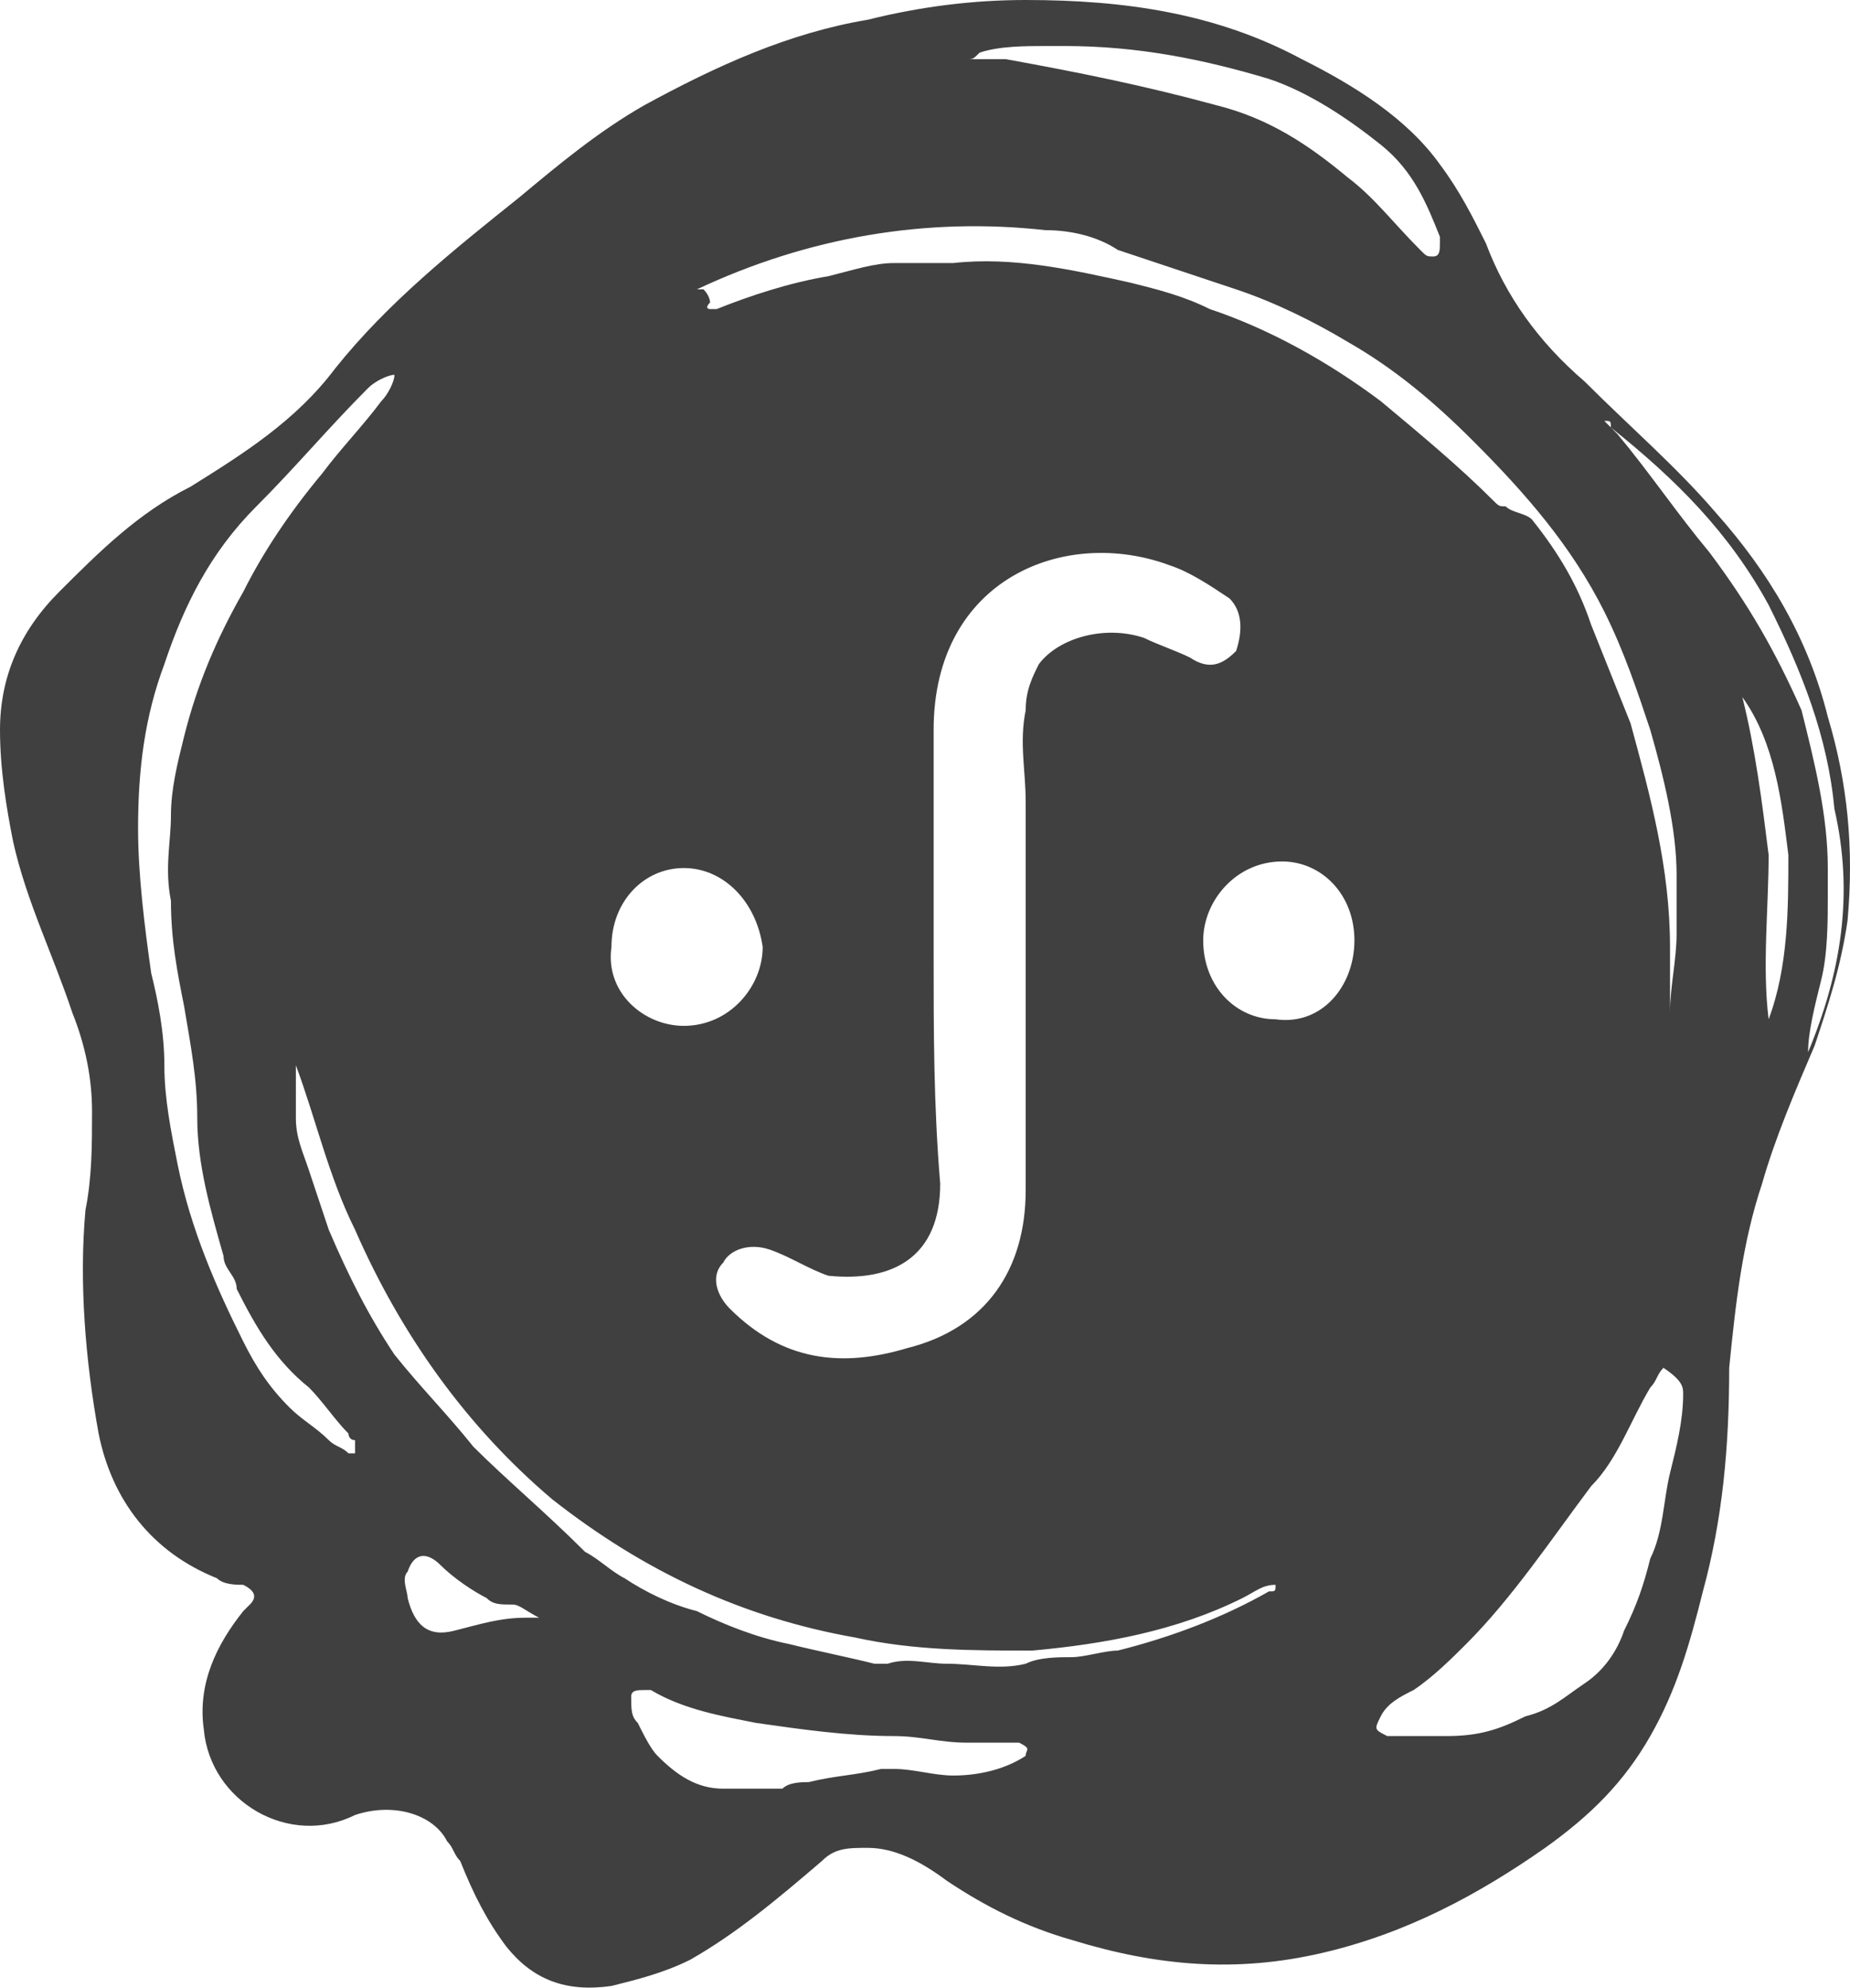 <?xml version="1.0" encoding="UTF-8"?>
<svg width="256px" height="275px" viewBox="0 0 256 275" version="1.1" xmlns="http://www.w3.org/2000/svg" preserveAspectRatio="xMidYMid">
    <title>sigstore</title>
    <g>
        <path d="M252.929,99.17 C250.2,88.252 244.741,79.154 237.462,70.966 C232.004,64.597 225.635,59.138 219.266,52.769 C212.897,47.311 208.348,40.942 205.619,33.663 C203.799,30.024 201.98,26.385 199.25,22.745 C194.701,16.377 187.422,11.828 180.144,8.188 C168.316,1.82 155.579,-2.84217094e-14 141.932,-2.84217094e-14 C134.653,-2.84217094e-14 127.374,0.91 120.096,2.729 C109.178,4.549 99.17,9.098 89.162,14.557 C82.793,18.196 77.335,22.745 71.876,27.295 C62.777,34.573 53.679,41.852 46.401,50.95 C40.942,58.228 33.663,62.777 26.385,67.327 C19.106,70.966 13.647,76.425 8.188,81.884 C2.729,87.343 0,93.711 0,100.99 C0,106.449 0.91,111.908 1.82,116.457 C3.639,124.645 7.279,131.924 10.008,140.112 C11.828,144.661 12.737,149.21 12.737,153.759 C12.737,158.308 12.737,162.857 11.828,167.406 C10.918,177.414 11.828,188.332 13.647,198.34 C15.467,207.438 20.926,214.717 30.024,218.356 C30.934,219.266 32.753,219.266 33.663,219.266 C35.483,220.176 35.483,221.086 34.573,221.996 C34.573,221.996 34.573,221.996 33.663,222.905 C30.024,227.454 27.295,232.913 28.204,239.282 C29.114,249.29 40.032,255.659 49.13,251.11 C54.589,249.29 60.048,251.11 61.868,254.749 C62.777,255.659 62.777,256.569 63.687,257.478 C65.507,262.028 67.327,265.667 70.056,269.306 C73.695,273.855 78.244,275.675 84.613,274.765 C88.252,273.855 91.892,272.945 95.531,271.126 C101.9,267.486 107.359,262.937 113.727,257.478 C115.547,255.659 117.367,255.659 120.096,255.659 C123.735,255.659 127.374,257.478 131.014,260.208 C136.473,263.847 141.932,266.577 148.3,268.396 C160.128,272.036 171.046,272.945 182.873,270.216 C194.701,267.486 204.709,262.028 213.807,255.659 C220.176,251.11 224.725,246.561 228.364,240.192 C232.004,233.823 233.823,227.454 235.643,220.176 C238.372,210.168 239.282,200.16 239.282,189.242 C240.192,180.144 241.102,171.956 243.831,163.767 C245.651,157.398 248.38,151.03 251.11,144.661 C252.929,139.202 254.749,133.743 255.659,127.374 C256.569,117.367 255.659,108.268 252.929,99.17 Z M135.563,7.279 C138.292,6.369 141.932,6.369 144.661,6.369 C145.571,6.369 146.481,6.369 147.39,6.369 C157.398,6.369 166.497,8.188 175.595,10.918 C181.054,12.737 186.513,16.377 191.062,20.016 C195.611,23.655 197.43,28.204 199.25,32.753 C199.25,32.753 199.25,32.753 199.25,33.663 C199.25,34.573 199.25,35.483 198.34,35.483 C197.43,35.483 197.43,35.483 196.521,34.573 C192.881,30.934 190.152,27.295 186.513,24.565 C181.054,20.016 175.595,16.377 168.316,14.557 C158.308,11.828 149.21,10.008 139.202,8.188 C137.382,8.188 136.473,8.188 134.653,8.188 C134.653,8.188 133.743,8.188 133.743,8.188 C134.653,8.188 134.653,8.188 135.563,7.279 C134.653,7.279 135.563,7.279 135.563,7.279 Z M94.621,120.096 C100.08,120.096 104.629,124.645 105.539,131.014 C105.539,136.473 100.99,141.932 94.621,141.932 C89.162,141.932 83.703,137.382 84.613,131.014 C84.613,124.645 89.162,120.096 94.621,120.096 Z M129.194,131.924 L129.194,131.924 C129.194,121.916 129.194,110.998 129.194,100.99 C129.194,80.064 147.39,72.785 161.948,78.244 C164.677,79.154 167.406,80.974 170.136,82.793 C171.956,84.613 171.956,87.343 171.046,90.072 C169.226,91.892 167.406,92.801 164.677,90.982 C162.857,90.072 160.128,89.162 158.308,88.252 C152.849,86.433 146.481,88.252 143.751,91.892 C142.841,93.711 141.932,95.531 141.932,98.26 C141.022,102.809 141.932,106.449 141.932,110.998 C141.932,129.194 141.932,146.481 141.932,164.677 C141.932,175.595 136.473,183.783 125.555,186.513 C116.457,189.242 108.268,188.332 100.99,181.054 C99.17,179.234 98.26,176.505 100.08,174.685 C100.99,172.865 103.719,171.956 106.449,172.865 C109.178,173.775 111.908,175.595 114.637,176.505 C123.735,177.414 130.104,173.775 130.104,163.767 C129.194,152.849 129.194,142.841 129.194,131.924 Z M49.13,201.07 C49.13,201.07 48.22,201.07 48.22,201.07 C47.311,200.16 46.401,200.16 45.491,199.25 C43.671,197.43 41.852,196.521 40.032,194.701 C37.303,191.972 35.483,189.242 33.663,185.603 C30.024,178.324 26.385,170.136 24.565,161.038 C23.655,156.489 22.745,151.94 22.745,147.39 C22.745,142.841 21.836,138.292 20.926,134.653 C20.016,128.284 19.106,121.006 19.106,114.637 C19.106,106.449 20.016,99.17 22.745,91.892 C25.475,83.703 29.114,76.425 35.483,70.056 C40.942,64.597 45.491,59.138 50.95,53.679 C51.86,52.769 53.679,51.86 54.589,51.86 C54.589,52.769 53.679,54.589 52.769,55.499 C50.04,59.138 47.311,61.868 44.581,65.507 C40.032,70.966 36.393,76.425 33.663,81.884 C30.024,88.252 27.295,94.621 25.475,101.9 C24.565,105.539 23.655,109.178 23.655,112.817 C23.655,116.457 22.745,120.096 23.655,124.645 C23.655,130.104 24.565,134.653 25.475,139.202 C26.385,144.661 27.295,149.21 27.295,154.669 C27.295,161.038 29.114,167.406 30.934,173.775 C30.934,175.595 32.753,176.505 32.753,178.324 C35.483,183.783 38.212,188.332 42.761,191.972 C44.581,193.791 46.401,196.521 48.22,198.34 C48.22,198.34 48.22,199.25 49.13,199.25 C49.13,200.16 49.13,200.16 49.13,201.07 L49.13,201.07 Z M72.785,223.815 C69.146,223.815 66.417,224.725 62.777,225.635 C59.138,226.545 57.319,224.725 56.409,221.086 C56.409,220.176 55.499,218.356 56.409,217.446 C57.319,214.717 59.138,214.717 60.958,216.537 C62.777,218.356 65.507,220.176 67.327,221.086 C68.236,221.996 69.146,221.996 70.966,221.996 C71.876,221.996 72.785,222.905 74.605,223.815 C73.695,223.815 73.695,223.815 72.785,223.815 L72.785,223.815 Z M141.932,242.921 C139.202,244.741 135.563,245.651 131.924,245.651 C129.194,245.651 126.465,244.741 123.735,244.741 C122.825,244.741 122.825,244.741 121.916,244.741 C118.276,245.651 115.547,245.651 111.908,246.561 C110.998,246.561 109.178,246.561 108.268,247.47 C105.539,247.47 102.809,247.47 100.08,247.47 C96.441,247.47 93.711,245.651 90.982,242.921 C90.072,242.012 89.162,240.192 88.252,238.372 C87.343,237.462 87.343,236.553 87.343,234.733 C87.343,233.823 88.252,233.823 89.162,233.823 C89.162,233.823 90.072,233.823 90.072,233.823 C94.621,236.553 100.08,237.462 104.629,238.372 C110.998,239.282 117.367,240.192 123.735,240.192 C127.374,240.192 130.104,241.102 133.743,241.102 C135.563,241.102 138.292,241.102 140.112,241.102 C141.022,241.102 141.022,241.102 141.022,241.102 C142.841,242.012 141.932,242.012 141.932,242.921 Z M175.595,220.176 C169.226,223.815 161.948,226.545 154.669,228.364 C152.849,228.364 150.12,229.274 148.3,229.274 C146.481,229.274 143.751,229.274 141.932,230.184 C138.292,231.094 134.653,230.184 131.014,230.184 C128.284,230.184 125.555,229.274 122.825,230.184 C121.916,230.184 121.916,230.184 121.006,230.184 C117.367,229.274 112.817,228.364 109.178,227.454 C104.629,226.545 100.08,224.725 96.441,222.905 C92.801,221.996 89.162,220.176 86.433,218.356 C84.613,217.446 82.793,215.627 80.974,214.717 C75.515,209.258 70.056,204.709 65.507,200.16 C61.868,195.611 58.228,191.972 54.589,187.422 C50.95,181.964 48.22,176.505 45.491,170.136 C44.581,167.406 43.671,164.677 42.761,161.948 C41.852,159.218 40.942,157.398 40.942,154.669 C40.942,151.94 40.942,150.12 40.942,147.39 C43.671,154.669 45.491,162.857 49.13,170.136 C55.499,184.693 64.597,197.43 76.425,207.438 C89.162,217.446 102.809,223.815 118.276,226.545 C126.465,228.364 134.653,228.364 142.841,228.364 C152.849,227.454 162.857,225.635 171.956,221.086 C173.775,220.176 174.685,219.266 176.505,219.266 C176.505,220.176 176.505,220.176 175.595,220.176 Z M176.505,141.022 C171.046,141.022 166.497,136.473 166.497,130.104 C166.497,124.645 171.046,119.186 177.414,119.186 C182.873,119.186 187.422,123.735 187.422,130.104 C187.422,136.473 182.873,141.932 176.505,141.022 Z M232.913,192.881 C232.913,196.521 232.004,200.16 231.094,203.799 C230.184,207.438 230.184,211.988 228.364,215.627 C227.454,219.266 226.545,221.996 224.725,225.635 C223.815,228.364 221.996,231.094 219.266,232.913 C216.537,234.733 214.717,236.553 211.078,237.462 C207.438,239.282 204.709,240.192 200.16,240.192 C197.43,240.192 195.611,240.192 192.881,240.192 C192.881,240.192 191.972,240.192 191.972,240.192 C190.152,239.282 190.152,239.282 191.062,237.462 C191.972,235.643 193.791,234.733 195.611,233.823 C198.34,232.004 201.07,229.274 202.889,227.454 C209.258,221.086 214.717,212.897 220.176,205.619 C223.815,201.98 225.635,196.521 228.364,191.972 C229.274,191.062 229.274,190.152 230.184,189.242 C232.913,191.062 232.913,191.972 232.913,192.881 Z M96.441,40.032 C111.908,32.753 128.284,30.024 144.661,31.844 C148.3,31.844 151.94,32.753 154.669,34.573 C160.128,36.393 165.587,38.212 171.046,40.032 C176.505,41.852 181.964,44.581 186.513,47.311 C192.881,50.95 198.34,55.499 203.799,60.958 C211.078,68.236 217.446,75.515 221.996,84.613 C224.725,90.072 226.545,95.531 228.364,100.99 C230.184,107.359 232.004,114.637 232.004,121.006 C232.004,123.735 232.004,126.465 232.004,129.194 C232.004,132.833 231.094,136.473 231.094,140.112 L231.094,140.112 C231.094,137.382 231.094,134.653 231.094,131.014 C231.094,120.096 228.364,110.088 225.635,100.08 C223.815,95.531 221.996,90.982 220.176,86.433 C218.356,80.974 215.627,76.425 211.988,71.876 C211.078,70.966 209.258,70.966 208.348,70.056 C207.438,70.056 207.438,70.056 206.529,69.146 C201.98,64.597 196.521,60.048 191.062,55.499 C183.783,50.04 175.595,45.491 167.406,42.761 C163.767,40.942 160.128,40.032 156.489,39.122 C148.3,37.303 140.112,35.483 131.924,36.393 C129.194,36.393 126.465,36.393 123.735,36.393 C121.006,36.393 118.276,37.303 114.637,38.212 C109.178,39.122 103.719,40.942 99.17,42.761 C99.17,42.761 98.26,42.761 98.26,42.761 C98.26,42.761 97.351,42.761 98.26,41.852 C98.26,41.852 98.26,40.942 97.351,40.032 M244.741,141.022 C243.831,133.743 244.741,125.555 244.741,118.276 C243.831,110.998 242.921,103.719 241.102,96.441 C245.651,102.809 246.561,110.998 247.47,118.276 C247.47,125.555 247.47,133.743 244.741,141.022 Z M250.2,145.571 C250.2,145.571 250.2,145.571 250.2,145.571 C250.2,142.841 251.11,139.202 252.02,135.563 C252.929,131.924 252.929,127.374 252.929,123.735 C252.929,122.825 252.929,121.006 252.929,120.096 C252.929,112.817 251.11,105.539 249.29,98.26 C245.651,90.072 242.012,83.703 236.553,76.425 C232.004,70.966 228.364,65.507 223.815,60.048 C222.905,59.138 222.905,59.138 221.996,58.228 C222.905,58.228 222.905,58.228 222.905,59.138 C232.004,66.417 239.282,73.695 244.741,83.703 C249.29,92.801 252.929,101.9 253.839,111.908 C256.569,123.735 254.749,134.653 250.2,145.571 Z" fill="rgb(64,64,64)"></path>
    </g>
</svg>

